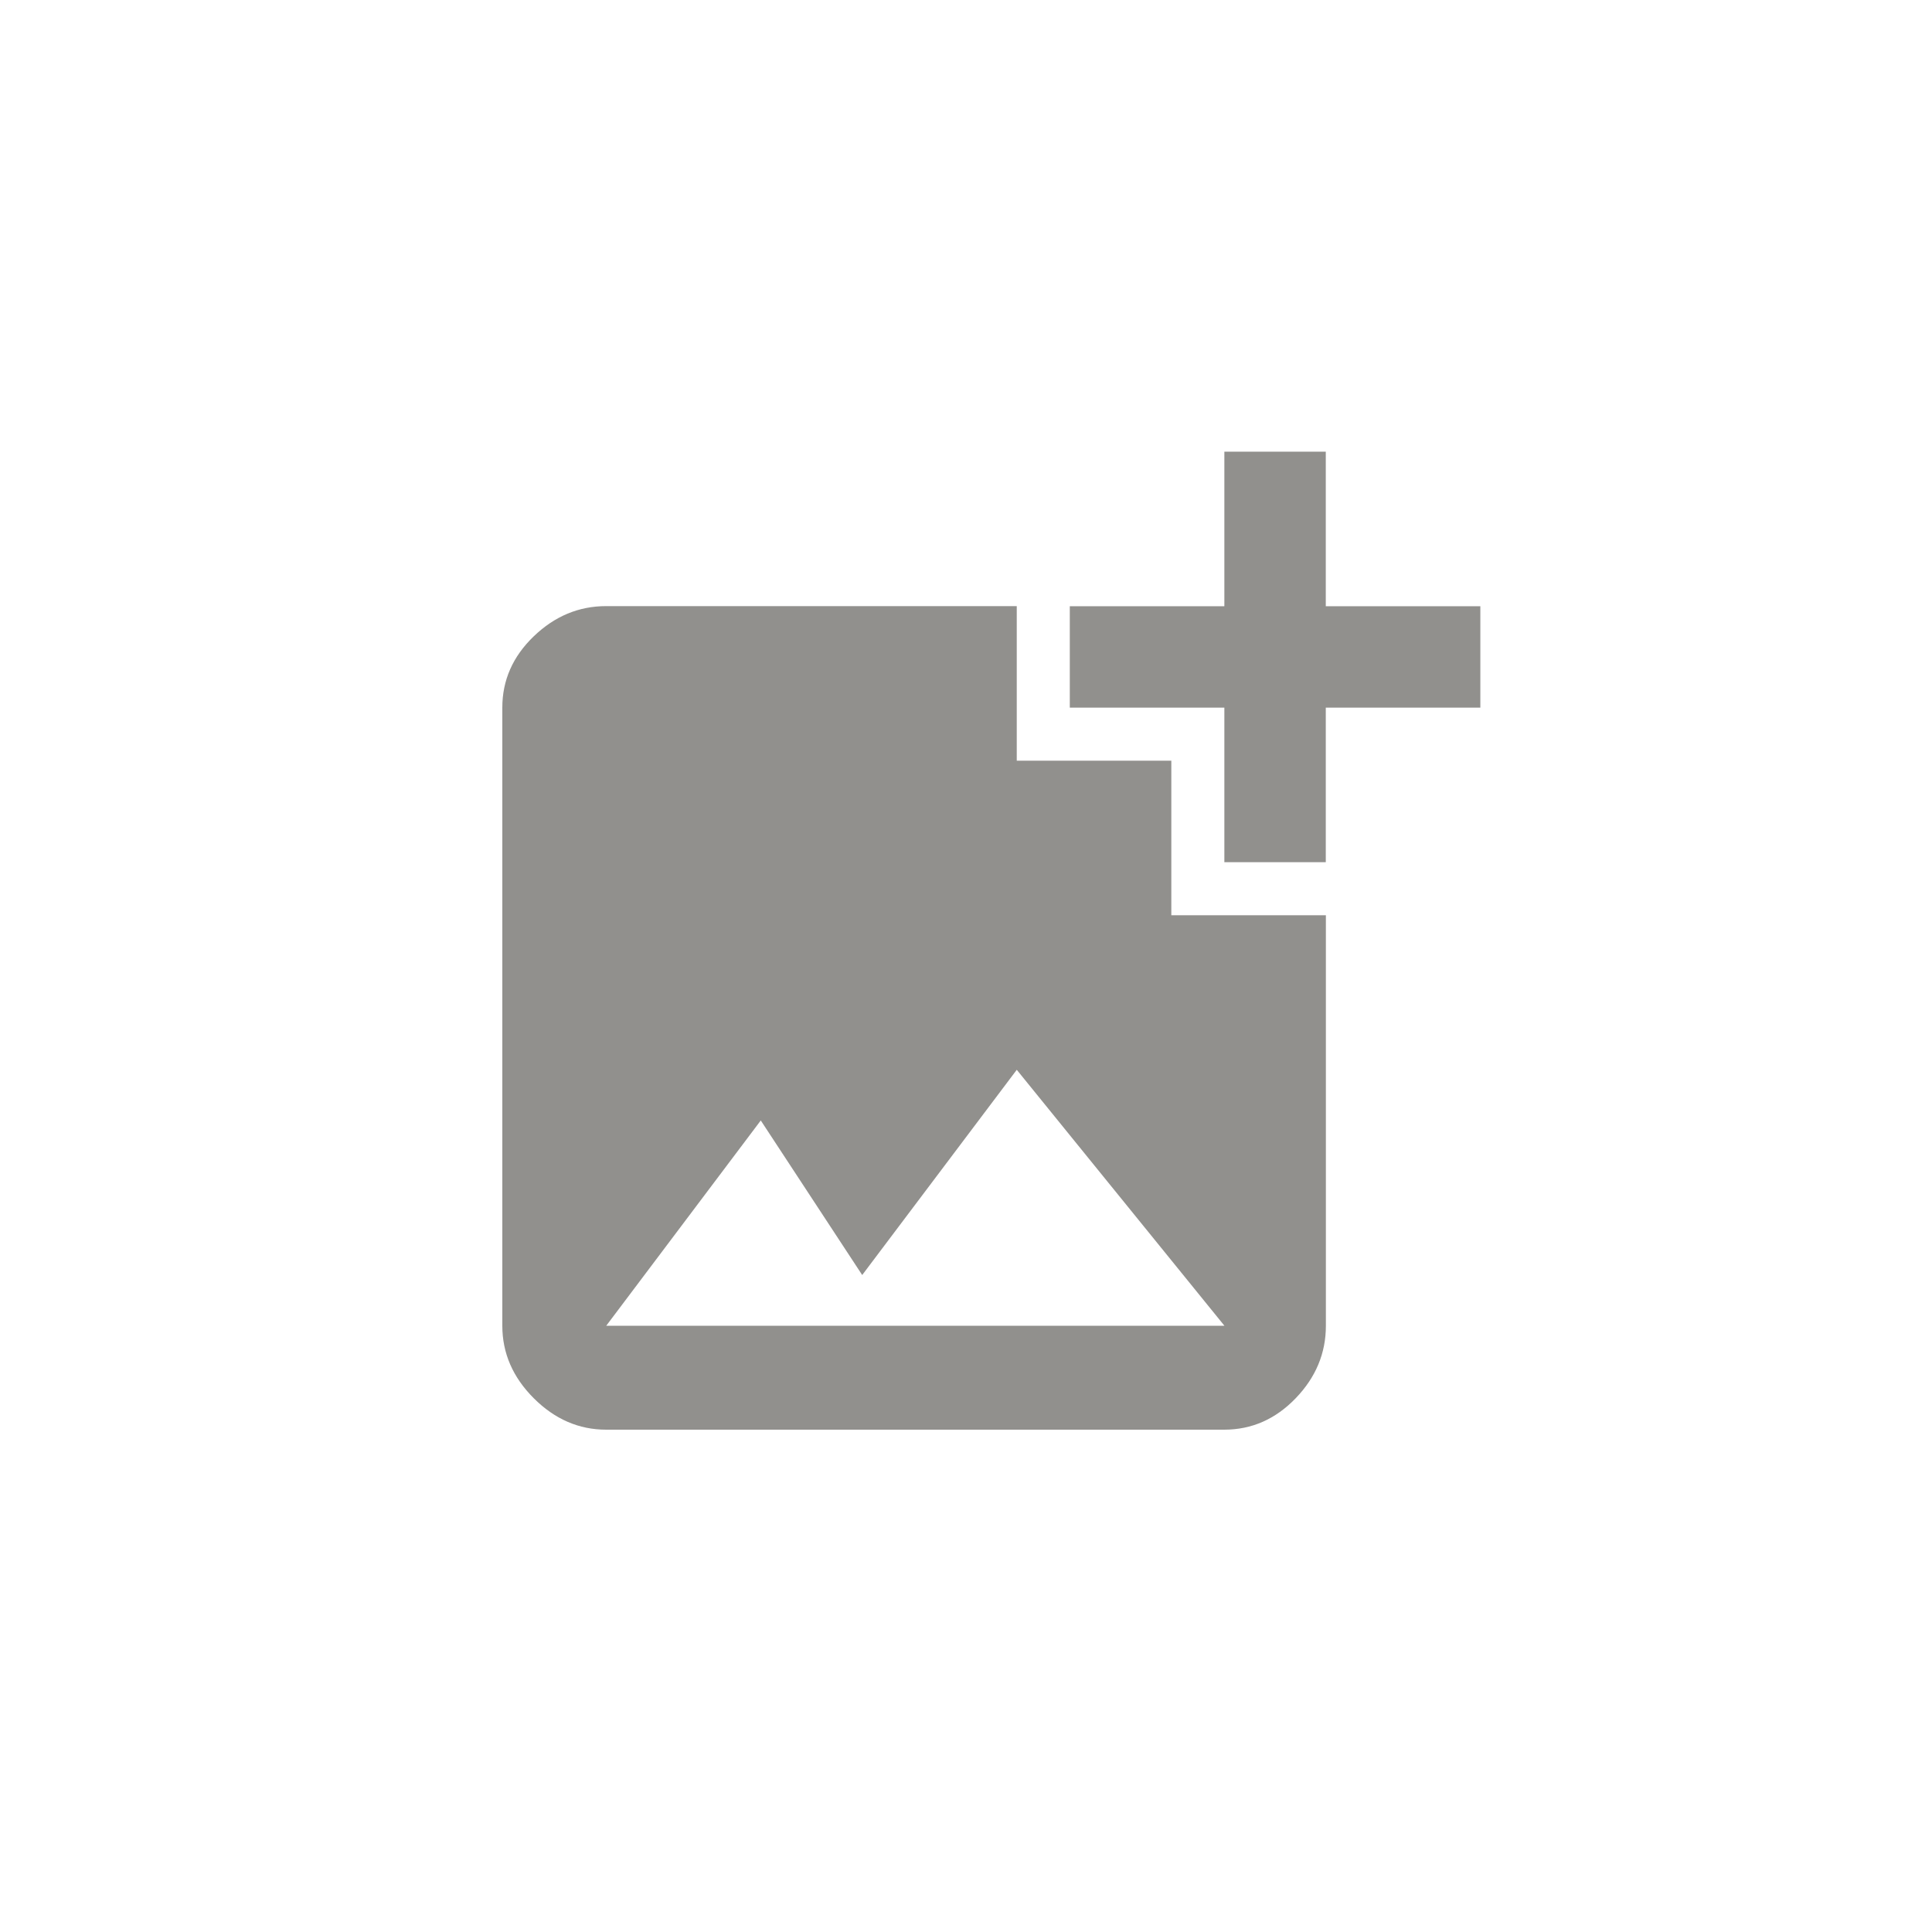 <!-- Generated by IcoMoon.io -->
<svg version="1.1" xmlns="http://www.w3.org/2000/svg" width="40" height="40" viewBox="0 0 40 40">
<title>mt-add_photo_alternate</title>
<path fill="#91908d" d="M12.551 27.449h12.8l-4.3-5.3-3.2 4.249-2.1-3.2zM24.251 18.949h3.2v8.5q0 0.851-0.625 1.5t-1.475 0.651h-12.8q-0.849 0-1.5-0.651t-0.651-1.5v-12.8q0-0.849 0.651-1.475t1.5-0.625h8.5v3.2h3.2v3.2zM27.449 14.651v3.2h-2.1v-3.2h-3.2v-2.1h3.2v-3.2h2.1v3.2h3.2v2.1h-3.2z"></path>
</svg>
